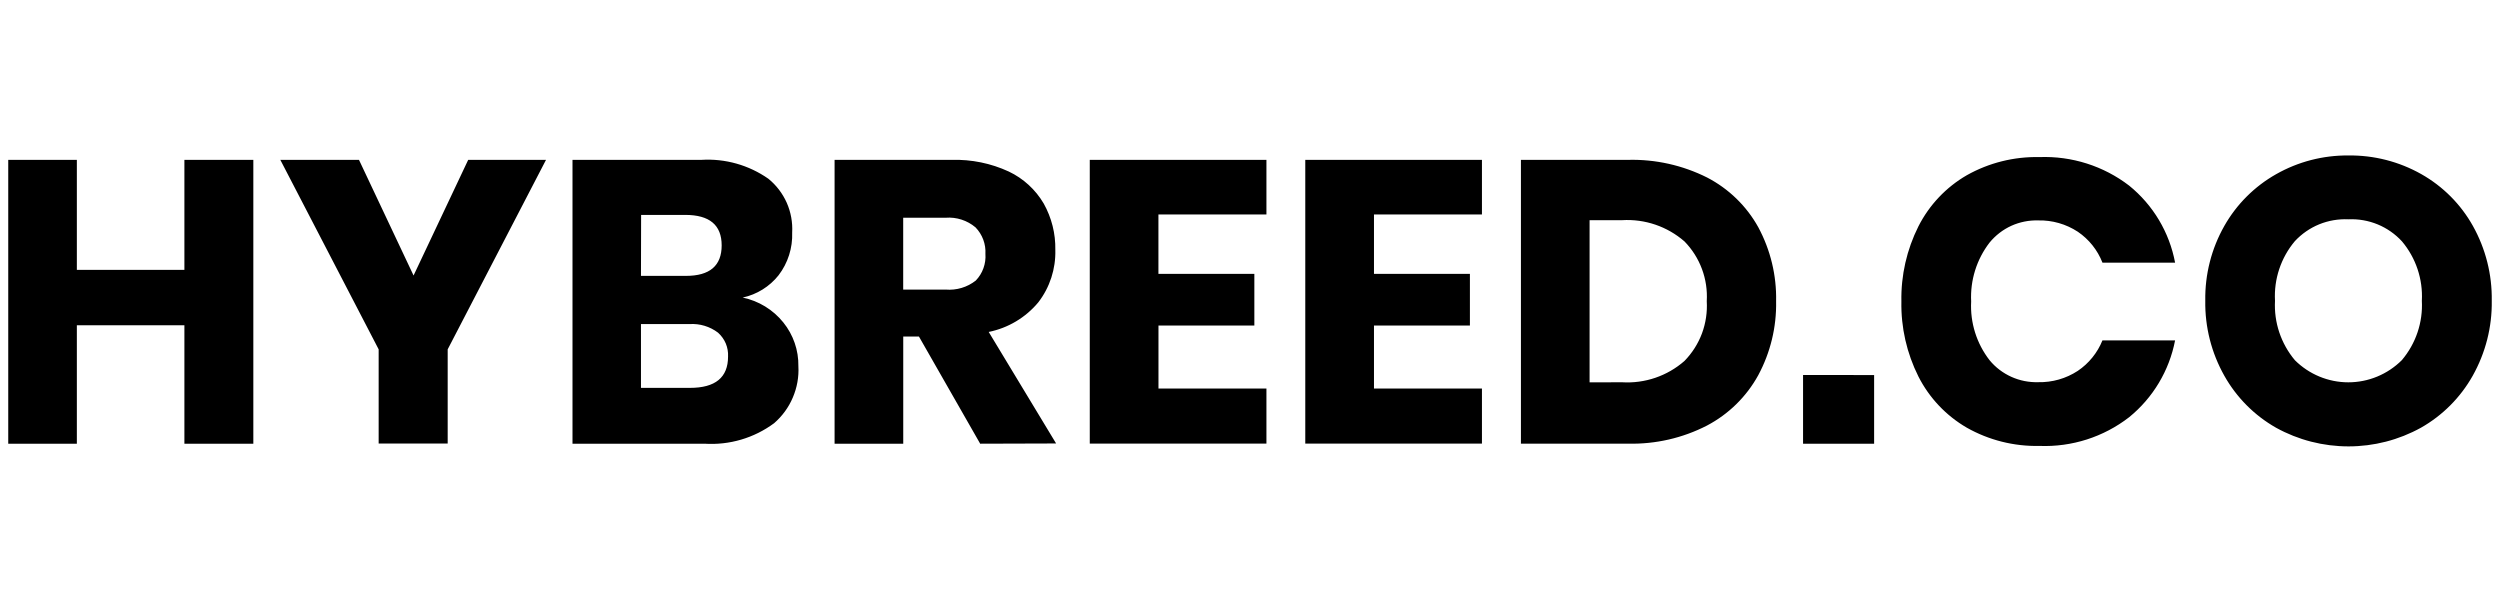 <svg width="54" height="13" viewBox="0 0 54 13" fill="none" xmlns="http://www.w3.org/2000/svg">
<path d="M5.472 3.453V9.584H3.983V7.026H1.66V9.584H0.178V3.453H1.66V5.829H3.983V3.453H5.472ZM11.794 3.453L9.67 7.546V9.581H8.179V7.546L6.055 3.453H7.754L8.933 5.951L10.113 3.453H11.794ZM16.04 6.427C16.387 6.499 16.698 6.689 16.92 6.965C17.136 7.233 17.251 7.567 17.245 7.91C17.258 8.142 17.216 8.373 17.125 8.586C17.035 8.8 16.896 8.989 16.721 9.141C16.288 9.462 15.755 9.619 15.217 9.584H12.366V3.453H15.149C15.664 3.421 16.174 3.565 16.597 3.861C16.768 4 16.904 4.178 16.994 4.38C17.083 4.582 17.123 4.803 17.111 5.023C17.123 5.356 17.019 5.682 16.817 5.946C16.622 6.191 16.349 6.36 16.044 6.427H16.04ZM13.845 5.959H14.817C15.331 5.959 15.588 5.74 15.588 5.3C15.588 4.861 15.326 4.642 14.802 4.642H13.848L13.845 5.959ZM14.903 8.378C15.452 8.378 15.726 8.153 15.726 7.702C15.731 7.605 15.714 7.509 15.677 7.419C15.639 7.33 15.582 7.251 15.51 7.186C15.334 7.052 15.115 6.986 14.894 7H13.845V8.378L14.903 8.378ZM21.172 9.584L19.849 7.269H19.51V9.584H18.027V3.453H20.558C20.982 3.441 21.404 3.527 21.789 3.705C22.104 3.854 22.367 4.095 22.544 4.396C22.715 4.702 22.802 5.047 22.795 5.398C22.806 5.807 22.677 6.207 22.427 6.531C22.153 6.86 21.775 7.085 21.356 7.17L22.812 9.579L21.172 9.584ZM19.509 6.255H20.427C20.661 6.274 20.893 6.205 21.077 6.06C21.15 5.984 21.207 5.893 21.242 5.794C21.278 5.694 21.293 5.589 21.285 5.484C21.291 5.379 21.275 5.274 21.238 5.175C21.201 5.077 21.145 4.987 21.071 4.911C20.892 4.76 20.66 4.685 20.427 4.703H19.509V6.255ZM25.022 4.633V5.916H27.094V7.031H25.023V8.392H27.355V9.582H23.539V3.453H27.355V4.633L25.022 4.633ZM29.678 4.633V5.916H31.75V7.031H29.678V8.392H32.01V9.582H28.194V3.453H32.01V4.633L29.678 4.633ZM38.364 6.506C38.375 7.063 38.242 7.614 37.978 8.105C37.723 8.569 37.337 8.947 36.869 9.193C36.343 9.463 35.757 9.597 35.165 9.583H32.852V3.453H35.167C35.759 3.438 36.345 3.569 36.875 3.835C37.341 4.077 37.726 4.451 37.98 4.91C38.243 5.4 38.376 5.95 38.364 6.506ZM35.036 8.257C35.529 8.287 36.013 8.122 36.384 7.797C36.55 7.627 36.679 7.425 36.762 7.203C36.845 6.98 36.88 6.743 36.866 6.506C36.88 6.269 36.845 6.032 36.762 5.81C36.679 5.587 36.551 5.385 36.385 5.215C36.013 4.891 35.529 4.726 35.037 4.756H34.335V8.259L35.036 8.257ZM40.481 8.101V9.584H38.946V8.1L40.481 8.101ZM44.051 3.393C44.749 3.367 45.435 3.584 45.989 4.009C46.507 4.428 46.859 5.018 46.982 5.673H45.413C45.307 5.401 45.121 5.169 44.88 5.005C44.626 4.839 44.328 4.754 44.026 4.761C43.826 4.755 43.627 4.795 43.445 4.877C43.263 4.96 43.103 5.084 42.976 5.238C42.695 5.602 42.554 6.054 42.577 6.512C42.553 6.97 42.695 7.421 42.976 7.782C43.103 7.936 43.264 8.058 43.446 8.14C43.628 8.222 43.826 8.261 44.026 8.255C44.328 8.262 44.626 8.177 44.88 8.011C45.119 7.85 45.305 7.62 45.413 7.352H46.982C46.856 8.005 46.505 8.593 45.989 9.012C45.436 9.44 44.751 9.659 44.052 9.632C43.503 9.644 42.961 9.508 42.483 9.238C42.035 8.978 41.672 8.594 41.438 8.133C41.186 7.63 41.059 7.073 41.07 6.511C41.059 5.949 41.186 5.392 41.438 4.889C41.672 4.428 42.035 4.044 42.483 3.785C42.961 3.516 43.503 3.381 44.051 3.393ZM50.726 3.358C51.277 3.351 51.82 3.49 52.3 3.761C52.767 4.025 53.152 4.411 53.414 4.879C53.69 5.372 53.831 5.93 53.822 6.495C53.831 7.062 53.688 7.622 53.41 8.117C53.147 8.585 52.76 8.974 52.292 9.239C51.813 9.504 51.275 9.642 50.728 9.642C50.181 9.642 49.642 9.504 49.163 9.239C48.696 8.974 48.309 8.585 48.046 8.117C47.767 7.622 47.625 7.062 47.634 6.495C47.625 5.929 47.767 5.371 48.046 4.879C48.311 4.412 48.698 4.026 49.165 3.762C49.641 3.492 50.179 3.353 50.726 3.358ZM50.726 4.737C50.51 4.727 50.295 4.764 50.095 4.845C49.895 4.927 49.716 5.051 49.569 5.209C49.267 5.568 49.114 6.029 49.14 6.497C49.115 6.964 49.269 7.422 49.569 7.78C49.876 8.086 50.291 8.258 50.724 8.258C51.157 8.258 51.572 8.086 51.879 7.78C52.182 7.423 52.337 6.964 52.312 6.497C52.337 6.031 52.184 5.572 51.883 5.214C51.737 5.055 51.557 4.929 51.358 4.847C51.158 4.765 50.942 4.727 50.726 4.737Z" fill="black"/>
</svg>
